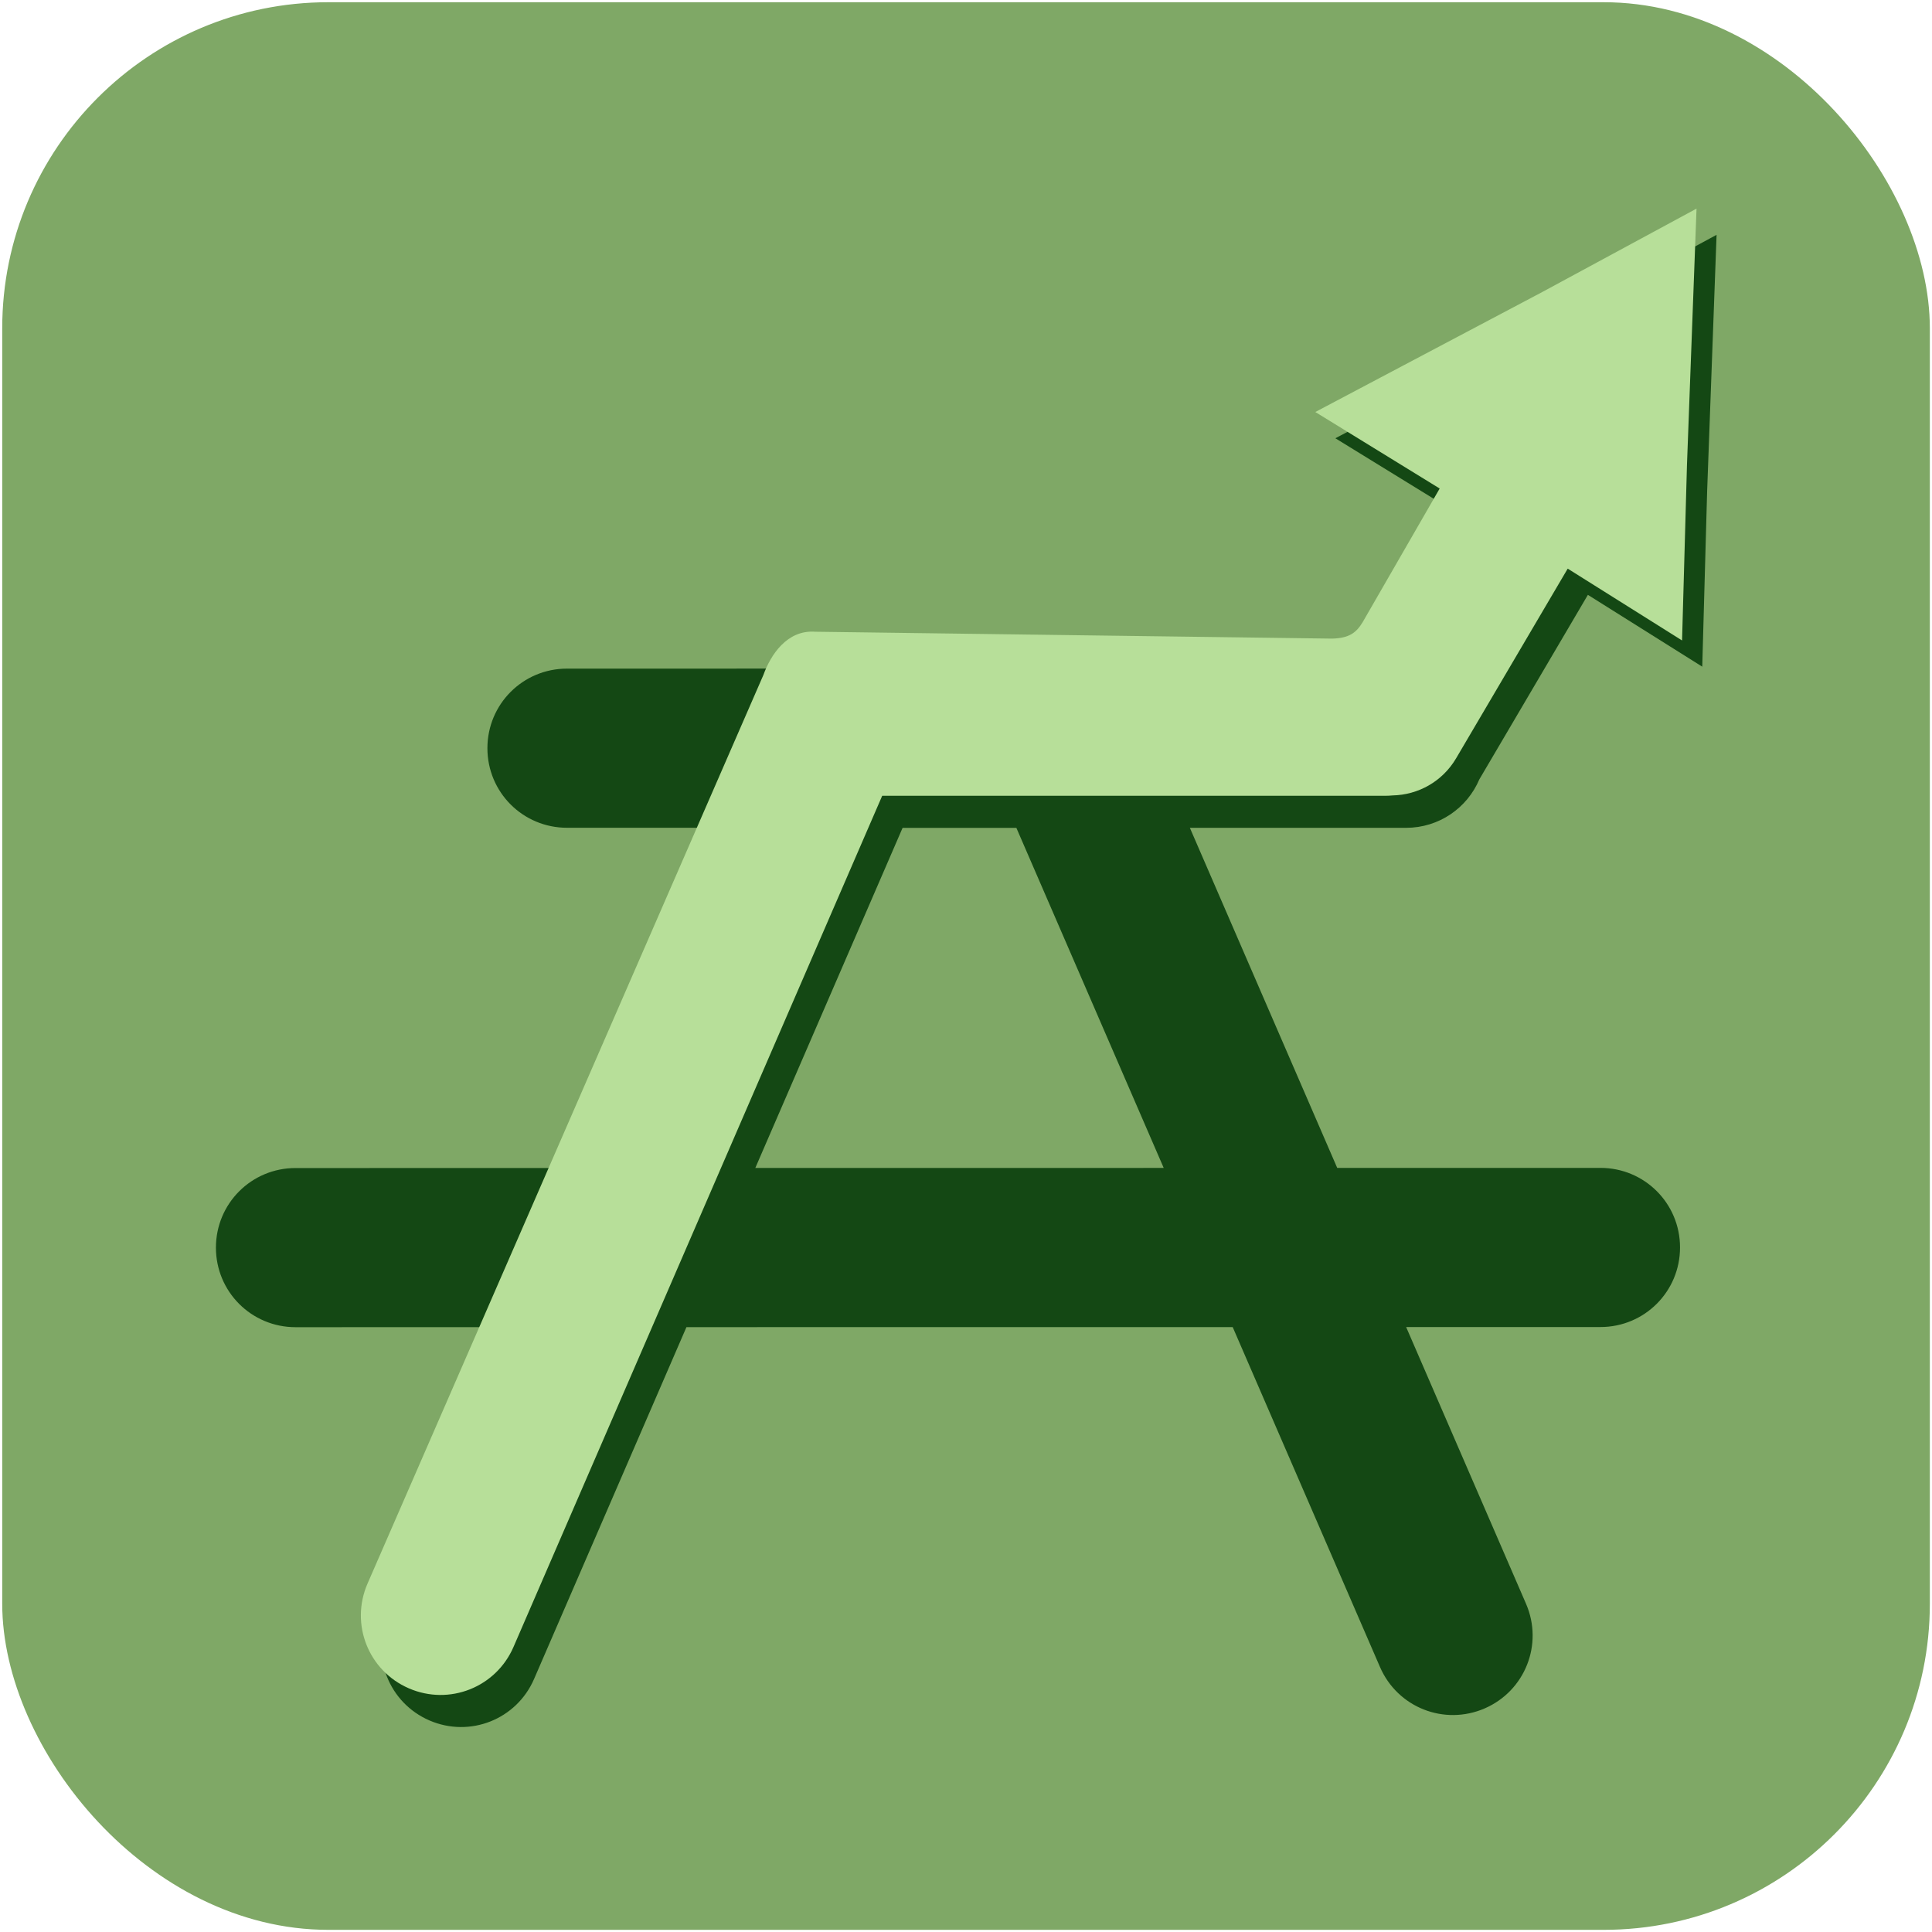 <?xml version="1.0" encoding="UTF-8" standalone="no"?>
<!-- Created with Inkscape (http://www.inkscape.org/) -->

<svg
   width="300mm"
   height="300mm"
   viewBox="0 0 300 300"
   version="1.1"
   id="svg1"
   inkscape:version="1.3.2 (091e20e, 2023-11-25)"
   sodipodi:docname="benchpark-icon-background.svg"
   xmlns:inkscape="http://www.inkscape.org/namespaces/inkscape"
   xmlns:sodipodi="http://sodipodi.sourceforge.net/DTD/sodipodi-0.dtd"
   xmlns="http://www.w3.org/2000/svg"
   xmlns:svg="http://www.w3.org/2000/svg">
  <sodipodi:namedview
     id="namedview1"
     pagecolor="#ffffff"
     bordercolor="#000000"
     borderopacity="0.25"
     inkscape:showpageshadow="2"
     inkscape:pageopacity="0.0"
     inkscape:pagecheckerboard="0"
     inkscape:deskcolor="#d1d1d1"
     inkscape:document-units="mm"
     inkscape:zoom="0.5190873"
     inkscape:cx="597.20205"
     inkscape:cy="615.5034"
     inkscape:window-width="1392"
     inkscape:window-height="916"
     inkscape:window-x="120"
     inkscape:window-y="38"
     inkscape:window-maximized="0"
     inkscape:current-layer="layer1" />
  <defs
     id="defs1">
    <clipPath
       clipPathUnits="userSpaceOnUse"
       id="clipPath5-9">
      <g
         id="g6-8">
        <rect
           style="opacity:1;fill:#7fa866;fill-opacity:1;stroke:none;stroke-width:2.918;stroke-dasharray:none;stroke-opacity:1"
           id="rect5-6"
           width="33.909"
           height="31.301"
           x="219.129"
           y="52.301"
           ry="0.035" />
      </g>
    </clipPath>
    <clipPath
       clipPathUnits="userSpaceOnUse"
       id="clipPath94-1-2-5">
      <g
         id="g95-7-2-7"
         transform="rotate(66.58,0.437,-0.666)">
        <rect
           style="opacity:1;fill:#144814;fill-opacity:1;stroke:none;stroke-width:2.934;stroke-dasharray:none;stroke-opacity:1"
           id="rect94-8-7-6"
           width="20.997"
           height="18.276"
           x="225.917"
           y="58.244"
           ry="1.368" />
      </g>
    </clipPath>
    <clipPath
       clipPathUnits="userSpaceOnUse"
       id="clipPath93-46-3-2">
      <g
         id="g94-8-79-7"
         transform="matrix(-0.397,-0.918,-0.918,0.397,-0.348,-0.803)">
        <rect
           style="opacity:1;fill:#144814;fill-opacity:1;stroke:none;stroke-width:2.934;stroke-dasharray:none;stroke-opacity:1"
           id="rect93-4-0-0"
           width="20.997"
           height="18.276"
           x="225.917"
           y="58.244"
           ry="1.368" />
      </g>
    </clipPath>
    <clipPath
       clipPathUnits="userSpaceOnUse"
       id="clipPath97-48-2-1">
      <g
         id="g98-51-3-7"
         transform="rotate(66.58,-1.22,-1.05)">
        <rect
           style="fill:#144814;fill-opacity:1;stroke:none;stroke-width:2.918;stroke-dasharray:none;stroke-opacity:1"
           id="rect97-82-9-2"
           width="18.484"
           height="2.707"
           x="20.288"
           y="237.026"
           ry="0.496"
           transform="rotate(-66.58,-1.216,-1.046)"
           clip-path="url(#clipPath94-4-1-82-7-6)" />
        <rect
           style="fill:#144814;fill-opacity:1;stroke:none;stroke-width:2.91;stroke-dasharray:none;stroke-opacity:1"
           id="rect98-9-9-3"
           width="12.196"
           height="2.707"
           x="232.807"
           y="56.513"
           ry="1.353" />
      </g>
    </clipPath>
    <clipPath
       clipPathUnits="userSpaceOnUse"
       id="clipPath94-4-1-82-7-6">
      <g
         id="g95-6-4-9-0-5"
         transform="rotate(66.58,0.437,-0.666)">
        <rect
           style="opacity:1;fill:#144814;fill-opacity:1;stroke:none;stroke-width:2.934;stroke-dasharray:none;stroke-opacity:1"
           id="rect94-5-1-8-3-5"
           width="20.997"
           height="18.276"
           x="225.917"
           y="58.244"
           ry="1.368" />
      </g>
    </clipPath>
    <clipPath
       clipPathUnits="userSpaceOnUse"
       id="clipPath3-8">
      <g
         id="g4-1">
        <rect
           style="opacity:1;fill:#7fa866;fill-opacity:1;stroke:none;stroke-width:2.918;stroke-dasharray:none;stroke-opacity:1"
           id="rect3-4"
           width="33.909"
           height="31.301"
           x="219.129"
           y="52.301"
           ry="0.035" />
      </g>
    </clipPath>
    <clipPath
       clipPathUnits="userSpaceOnUse"
       id="clipPath2-7">
      <g
         id="g3-1">
        <rect
           style="opacity:1;fill:#7fa866;fill-opacity:1;stroke:none;stroke-width:2.918;stroke-dasharray:none;stroke-opacity:1"
           id="rect2-3"
           width="33.909"
           height="31.301"
           x="219.129"
           y="52.301"
           ry="0.035" />
      </g>
    </clipPath>
    <clipPath
       clipPathUnits="userSpaceOnUse"
       id="clipPath1-8">
      <g
         id="g2-4">
        <rect
           style="opacity:1;fill:#7fa866;fill-opacity:1;stroke:none;stroke-width:2.918;stroke-dasharray:none;stroke-opacity:1"
           id="rect1-8"
           width="33.909"
           height="31.301"
           x="219.129"
           y="52.301"
           ry="0.035" />
      </g>
    </clipPath>
    <inkscape:path-effect
       effect="bspline"
       id="path-effect131-2-9-0"
       is_visible="true"
       lpeversion="1.3"
       weight="33.333"
       steps="2"
       helper_size="0"
       apply_no_weight="true"
       apply_with_weight="true"
       only_selected="false"
       uniform="false" />
    <clipPath
       clipPathUnits="userSpaceOnUse"
       id="clipPath1">
      <g
         id="g4">
        <g
           id="g3"
           transform="matrix(8.072,0,0,8.072,-1758.818,-360.297)">
          <g
             id="g2">
            <rect
               style="opacity:1;fill:#7fa866;fill-opacity:1;stroke:none;stroke-width:2.918;stroke-dasharray:none;stroke-opacity:1"
               id="rect1"
               width="33.909"
               height="31.301"
               x="219.129"
               y="52.301"
               ry="0.035" />
          </g>
        </g>
      </g>
    </clipPath>
    <clipPath
       clipPathUnits="userSpaceOnUse"
       id="clipPath4">
      <g
         id="g7"
         transform="matrix(0.049,0.114,-0.114,0.049,45.011,217.953)">
        <g
           id="g6"
           transform="matrix(8.072,0,0,8.072,-1758.818,-360.297)">
          <g
             id="g5">
            <rect
               style="opacity:1;fill:#7fa866;fill-opacity:1;stroke:none;stroke-width:2.918;stroke-dasharray:none;stroke-opacity:1"
               id="rect4"
               width="33.909"
               height="31.301"
               x="219.129"
               y="52.301"
               ry="0.035" />
          </g>
        </g>
      </g>
    </clipPath>
  </defs>
  <g
     inkscape:label="Layer 1"
     inkscape:groupmode="layer"
     id="layer1">
    <g
       id="g1"
       transform="matrix(1.131,0,0,1.131,-19.645,-19.645)">
      <rect
         style="fill:#7fa866;fill-opacity:1;stroke:none;stroke-width:8.804;stroke-dasharray:none;stroke-opacity:1"
         id="rect71-1-1-1-0-3-68-8-8-0-1-9-3-6-6"
         width="264.65"
         height="264.65"
         x="17.675"
         y="17.675"
         ry="44.774"
         inkscape:export-filename="rect71-1-1-1-0-3-68-8-8-0-1-9-3.png"
         inkscape:export-xdpi="387.36694"
         inkscape:export-ydpi="387.36694" />
      <path
         id="path71-2-3-5-7-9-3-8-1-2-02-1-3-2-7-3"
         style="fill:#144814;fill-opacity:1;stroke:none;stroke-width:2.918;stroke-dasharray:none;stroke-opacity:1"
         inkscape:transform-center-x="-0.73106686"
         inkscape:transform-center-y="-0.21600037"
         d="m 167.243,12.878 -6.488,6.287 -9.581,9.113 7.234,2.061 -2.345,8.895 -3.709,1.043 c -0.029,0.007 -0.057,0.006 -0.085,0.014 l -8.528,2.397 -15.997,4.497 -11.465,3.223 c -2.186,0.614 -3.451,2.869 -2.837,5.055 0.614,2.186 2.869,3.451 5.055,2.837 l 8.047,-2.262 -2.566,18.927 -14.203,3.992 c -2.186,0.614 -3.451,2.869 -2.837,5.055 0.614,2.186 2.869,3.451 5.055,2.837 l 10.785,-3.032 -2.176,16.055 c -0.305,2.25 1.261,4.307 3.511,4.612 2.25,0.305 4.307,-1.261 4.612,-3.511 l 2.654,-19.574 27.088,-7.614 12.042,14.806 c 1.433,1.762 4.004,2.026 5.766,0.594 1.762,-1.433 2.026,-4.004 0.594,-5.766 l -9.801,-12.052 9.636,-2.709 c 2.186,-0.614 3.451,-2.869 2.837,-5.055 -0.614,-2.186 -2.869,-3.451 -5.055,-2.837 l -13.054,3.669 -12.045,-14.811 10.72,-3.013 c 1.636,-0.46 2.756,-1.839 2.958,-3.42 l 2.813,-10.667 6.672,1.968 -2.201,-8.763 z m -32.102,40.751 5.642,-1.586 12.045,14.811 -20.252,5.693 z"
         transform="matrix(2.566,0.721,-0.721,2.566,-166.815,-104.017)"
         sodipodi:nodetypes="cccccccccsscccsscccsccccsscsssccscccccccccc" />
      <path
         id="path71-2-3-5-7-9-3-8-1-2-02-1-7-9-4"
         style="fill:#b7df99;fill-opacity:1;stroke:none;stroke-width:7.777;stroke-dasharray:none;stroke-opacity:1"
         inkscape:transform-center-x="-0.73106686"
         inkscape:transform-center-y="-0.21600037"
         d="m 250.293,46.011 -21.184,11.453 -31.156,16.471 17.075,10.505 -10.561,18.328 c -0.889,1.474 -1.843,2.21 -4.198,2.28 l -70.978,-0.945 c -3.877,-0.284 -6.12,3.193 -7.112,5.939 L 67.822,234.803 c -2.405,5.553 0.129,11.961 5.682,14.366 5.553,2.405 11.961,-0.129 14.366,-5.682 L 138.49,126.627 h 69.062 c 0.347,0 0.689,-0.02 1.028,-0.051 3.469,-0.073 6.814,-1.881 8.71,-5.103 l 15.317,-26.034 15.7,9.862 0.673,-24.072 z"
         sodipodi:nodetypes="cccccccccsccscccccc" />
    </g>
  </g>
</svg>
